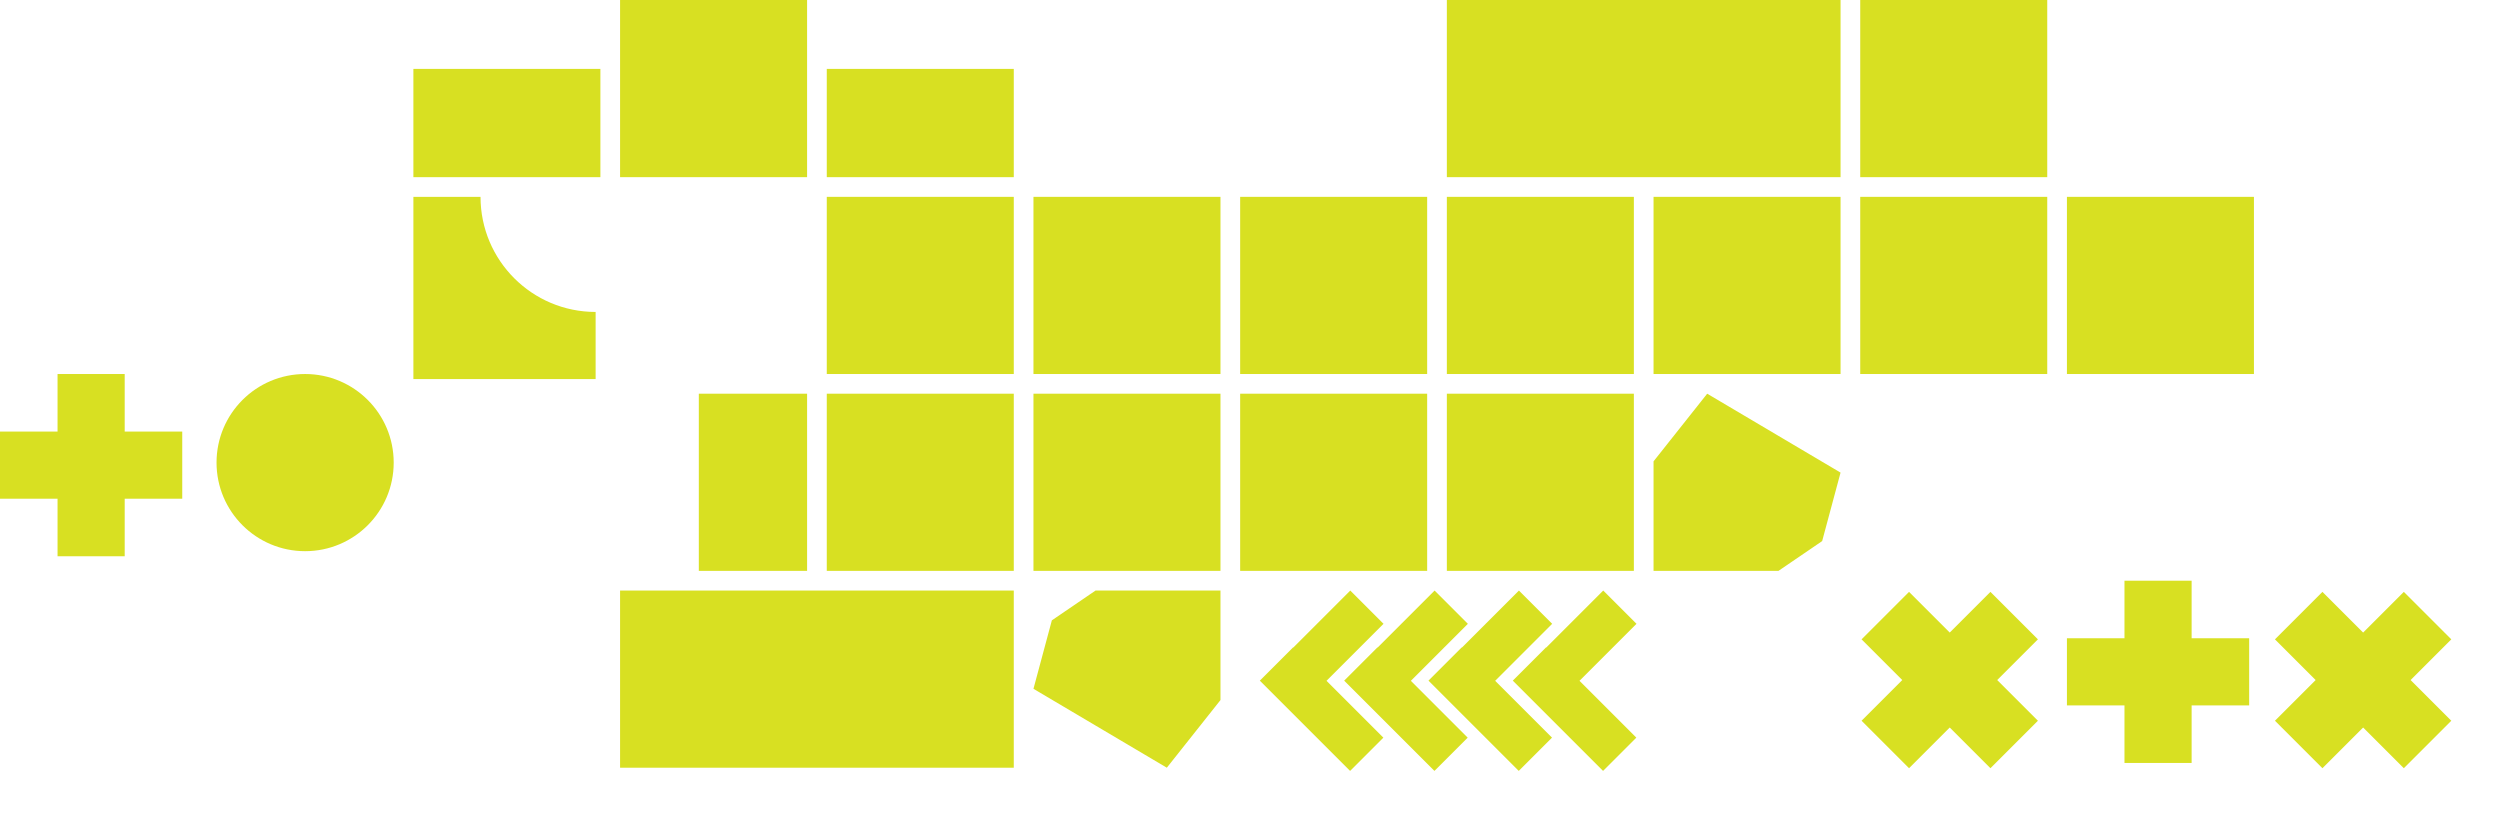 <svg width="254" height="83" viewBox="0 0 254 83" fill="none" xmlns="http://www.w3.org/2000/svg">
<g id="Group 44">
<path id="Subtract" fill-rule="evenodd" clip-rule="evenodd" d="M60.516 31.694C54.057 31.694 48.822 26.459 48.822 20H42V38.516H60.516V31.694Z" fill="#D8E022"/>
<rect id="Rectangle 73" x="42" y="7" width="19" height="11" fill="#D8E022"/>
<rect id="Rectangle 75" x="84" y="7" width="19" height="11" fill="#D8E022"/>
<rect id="Rectangle 83" x="84" y="40" width="19" height="18" fill="#D8E022"/>
<rect id="Rectangle 84" x="126" y="40" width="19" height="18" fill="#D8E022"/>
<rect id="Rectangle 97" x="189" width="19" height="18" fill="#D8E022"/>
<rect id="Rectangle 76" x="105" y="40" width="19" height="18" fill="#D8E022"/>
<rect id="Rectangle 78" x="147" width="40" height="18" fill="#D8E022"/>
<rect id="Rectangle 89" x="147" y="40" width="19" height="18" fill="#D8E022"/>
<rect id="Rectangle 74" x="63" width="19" height="18" fill="#D8E022"/>
<rect id="Rectangle 87" x="71" y="40" width="11" height="18" fill="#D8E022"/>
<circle id="Ellipse 3" cx="31" cy="47" r="9" fill="#D8E022"/>
<path id="Union" fill-rule="evenodd" clip-rule="evenodd" d="M222.669 59H215.847V64.847L210 64.847V71.669H215.847V77.516H222.669V71.669H228.516V64.847L222.669 64.847V59Z" fill="#D8E022"/>
<path id="Union_2" fill-rule="evenodd" clip-rule="evenodd" d="M12.669 38H5.847V43.847L0 43.847V50.669H5.847V56.516H12.669V50.669H18.516V43.847L12.669 43.847V38Z" fill="#D8E022"/>
<path id="Union_3" fill-rule="evenodd" clip-rule="evenodd" d="M207.052 64.958L202.228 60.135L198.094 64.269L193.959 60.135L189.135 64.958L193.27 69.093L189.135 73.227L193.959 78.051L198.094 73.916L202.228 78.051L207.052 73.228L202.917 69.093L207.052 64.958Z" fill="#D8E022"/>
<path id="Union_4" fill-rule="evenodd" clip-rule="evenodd" d="M249.052 64.958L244.228 60.135L240.094 64.269L235.959 60.135L231.135 64.958L235.27 69.093L231.135 73.227L235.959 78.051L240.094 73.916L244.228 78.051L249.052 73.228L244.917 69.093L249.052 64.958Z" fill="#D8E022"/>
<path id="Union_5" fill-rule="evenodd" clip-rule="evenodd" d="M148.513 65.775L145.134 69.153L145.152 69.171L145.152 69.171L148.53 72.55L148.53 72.55L154.305 78.324L157.684 74.945L151.909 69.171L157.701 63.379L154.322 60L148.53 65.792L148.513 65.775Z" fill="#D8E022"/>
<path id="Union_6" fill-rule="evenodd" clip-rule="evenodd" d="M157.079 65.775L153.701 69.153L153.718 69.171L153.718 69.171L157.097 72.55L157.097 72.55L162.871 78.324L166.25 74.945L160.476 69.171L166.268 63.379L162.889 60L157.097 65.792L157.079 65.775Z" fill="#D8E022"/>
<path id="Union_7" fill-rule="evenodd" clip-rule="evenodd" d="M139.946 65.775L136.568 69.153L136.585 69.171L136.585 69.171L139.964 72.55L139.964 72.55L145.739 78.324L149.117 74.945L143.343 69.171L149.135 63.379L145.756 60L139.964 65.792L139.946 65.775Z" fill="#D8E022"/>
<path id="Union_8" fill-rule="evenodd" clip-rule="evenodd" d="M131.378 65.775L127.999 69.153L128.017 69.171L128.017 69.171L131.396 72.55L131.396 72.55L137.17 78.324L140.549 74.945L134.774 69.171L140.566 63.379L137.188 60L131.396 65.792L131.378 65.775Z" fill="#D8E022"/>
<rect id="Rectangle 77" x="126" y="20" width="19" height="18" fill="#D8E022"/>
<path id="Vector 6" d="M168 46.873L173.451 40L187 48.018L185.131 54.973L180.693 58H168V46.873Z" fill="#D8E022"/>
<path id="Vector 8" d="M124 71.127L118.549 78L105 69.982L106.869 63.027L111.307 60L124 60L124 71.127Z" fill="#D8E022"/>
<rect id="Rectangle 76_2" x="105" y="20" width="19" height="18" fill="#D8E022"/>
<rect id="Rectangle 78_2" x="147" y="20" width="19" height="18" fill="#D8E022"/>
<rect id="Rectangle 75_2" x="84" y="20" width="19" height="18" fill="#D8E022"/>
<rect id="Rectangle 103" x="189" y="20" width="19" height="18" fill="#D8E022"/>
<rect id="Rectangle 94" x="63" y="60" width="40" height="18" fill="#D8E022"/>
<rect id="Rectangle 105" x="168" y="20" width="19" height="18" fill="#D8E022"/>
<rect id="Rectangle 107" x="210" y="20" width="19" height="18" fill="#D8E022"/>
</g>
</svg>
